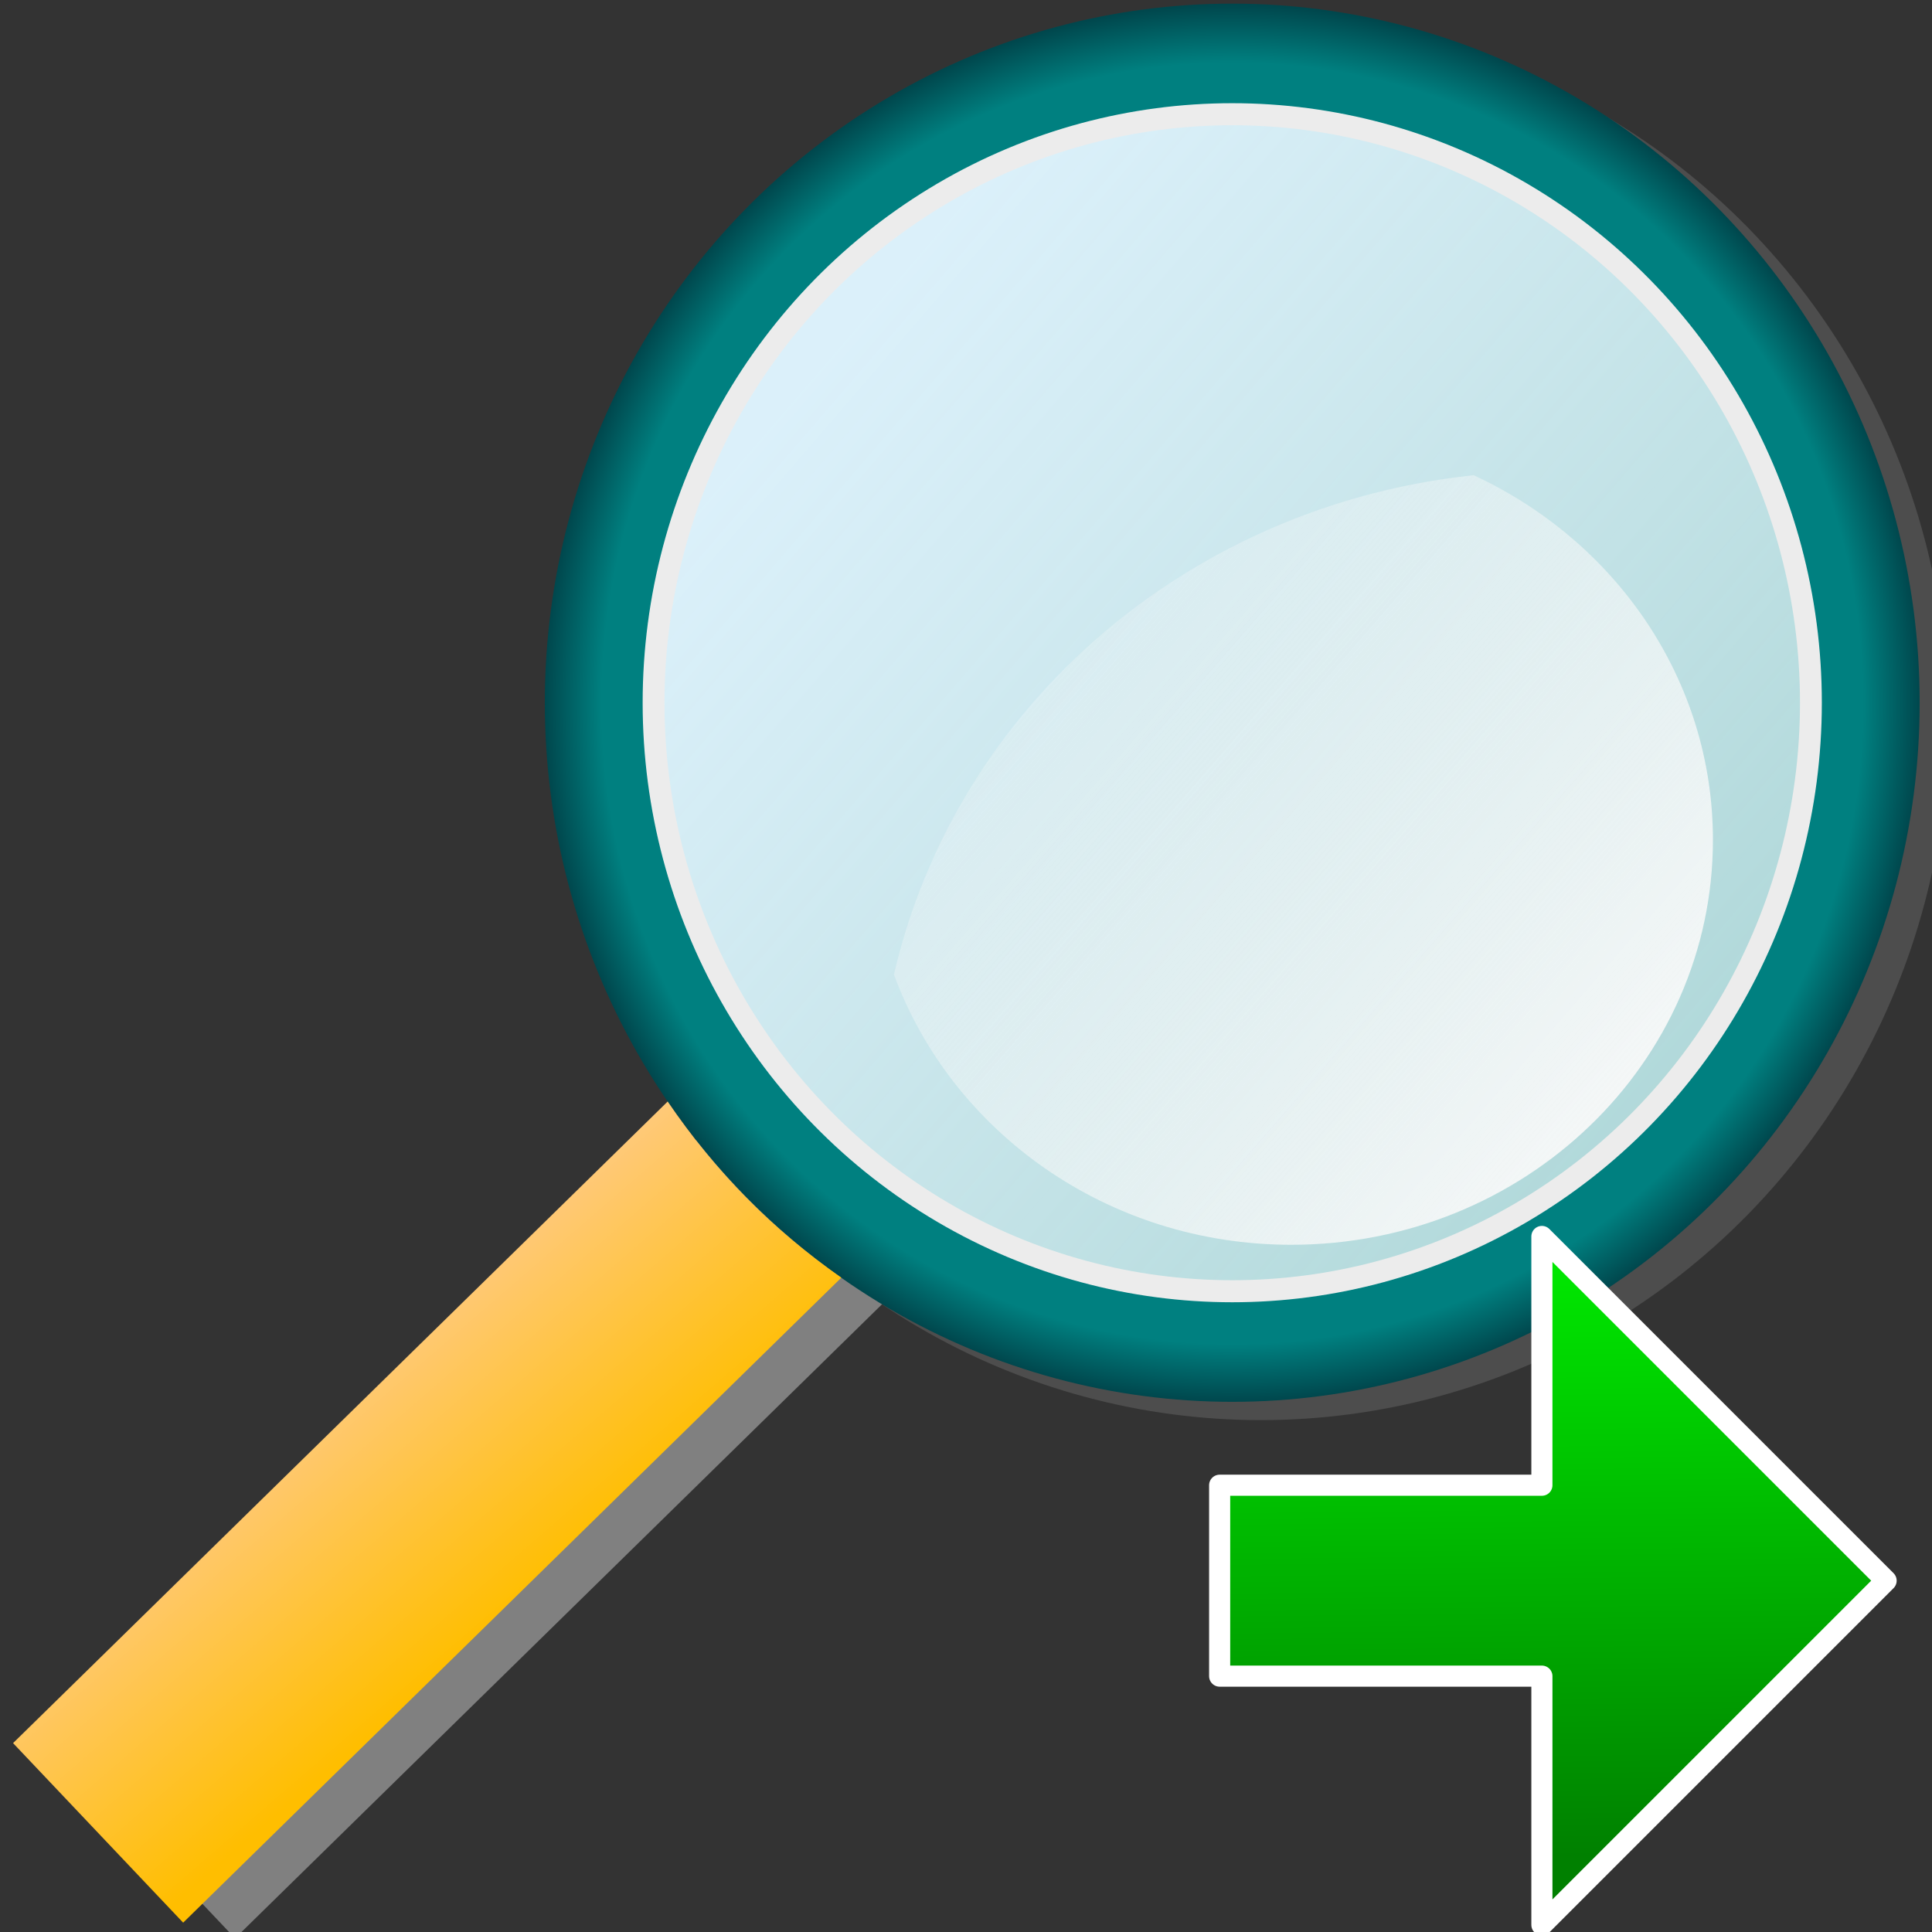 <?xml version="1.0" encoding="UTF-8" standalone="no"?>
<svg
   xmlns:dc="http://purl.org/dc/elements/1.1/"
   xmlns:cc="http://creativecommons.org/ns#"
   xmlns:rdf="http://www.w3.org/1999/02/22-rdf-syntax-ns#"
   xmlns:svg="http://www.w3.org/2000/svg"
   xmlns="http://www.w3.org/2000/svg"
   xmlns:xlink="http://www.w3.org/1999/xlink"
   xmlns:sodipodi="http://sodipodi.sourceforge.net/DTD/sodipodi-0.dtd"
   xmlns:inkscape="http://www.inkscape.org/namespaces/inkscape"
   width="32"
   height="32"
   viewBox="0 0 8.467 8.467"
   version="1.1"
   id="svg8"
   inkscape:version="1.0 (1.0+r73+1)"
   sodipodi:docname="tool17.svg">
  <rect x="0" y="0" width="8.467" height="8.467" fill="#333333" stroke="none"/>
  <defs
     id="defs2">
    <inkscape:path-effect
       lpeversion="0"
       effect="bspline"
       id="path-effect8657"
       is_visible="true"
       weight="33.333"
       steps="2"
       helper_size="0"
       apply_no_weight="true"
       apply_with_weight="true"
       only_selected="false" />
    <inkscape:path-effect
       lpeversion="0"
       effect="bspline"
       id="path-effect5573"
       is_visible="true"
       weight="33.333"
       steps="2"
       helper_size="0"
       apply_no_weight="true"
       apply_with_weight="true"
       only_selected="false" />
    <inkscape:path-effect
       lpeversion="0"
       only_selected="false"
       apply_with_weight="true"
       apply_no_weight="true"
       helper_size="0"
       steps="2"
       weight="33.333"
       is_visible="true"
       id="path-effect5569"
       effect="bspline" />
    <inkscape:path-effect
       lpeversion="0"
       only_selected="false"
       apply_with_weight="true"
       apply_no_weight="true"
       helper_size="0"
       steps="2"
       weight="33.333"
       is_visible="true"
       id="path-effect8548"
       effect="bspline" />
    <inkscape:path-effect
       lpeversion="0"
       effect="bspline"
       id="path-effect8543"
       is_visible="true"
       weight="33.333"
       steps="2"
       helper_size="0"
       apply_no_weight="true"
       apply_with_weight="true"
       only_selected="false" />
    <radialGradient
       inkscape:collect="always"
       xlink:href="#linearGradient5672"
       id="radialGradient5738"
       gradientUnits="userSpaceOnUse"
       gradientTransform="matrix(1,0,0,1.008,0,0.239)"
       cx="223.784"
       cy="-29.007"
       fx="223.784"
       fy="-29.007"
       r="7.048" />
    <linearGradient
       inkscape:collect="always"
       id="linearGradient5672">
      <stop
         style="stop-color:#008080;stop-opacity:1"
         offset="0"
         id="stop5668" />
      <stop
         id="stop5676"
         offset="0.917"
         style="stop-color:#008080;stop-opacity:1" />
      <stop
         style="stop-color:#00474d;stop-opacity:1"
         offset="1"
         id="stop5670" />
    </linearGradient>
    <linearGradient
       inkscape:collect="always"
       xlink:href="#linearGradient5369-7"
       id="linearGradient5740"
       gradientUnits="userSpaceOnUse"
       gradientTransform="matrix(1,0,0,1.008,207.126,-44.219)"
       x1="12.292"
       y1="11.785"
       x2="20.921"
       y2="19.336" />
    <linearGradient
       id="linearGradient5369-7"
       inkscape:collect="always">
      <stop
         id="stop5365-5"
         offset="0"
         style="stop-color:#dbf0fa;stop-opacity:1" />
      <stop
         id="stop5367"
         offset="1"
         style="stop-color:#f8fcfe;stop-opacity:0.713" />
    </linearGradient>
    <linearGradient
       inkscape:collect="always"
       xlink:href="#linearGradient5534"
       id="linearGradient5742"
       gradientUnits="userSpaceOnUse"
       gradientTransform="matrix(1,0,0,1.008,207.126,-44.219)"
       x1="8.975"
       y1="24.508"
       x2="6.581"
       y2="21.695" />
    <linearGradient
       inkscape:collect="always"
       id="linearGradient5534">
      <stop
         style="stop-color:#ffbe00;stop-opacity:1"
         offset="0"
         id="stop5529" />
      <stop
         style="stop-color:#ffcc9a;stop-opacity:1"
         offset="1"
         id="stop5532" />
    </linearGradient>
    <linearGradient
       inkscape:collect="always"
       xlink:href="#linearGradient5696"
       id="linearGradient5744"
       gradientUnits="userSpaceOnUse"
       gradientTransform="translate(0.177,21.39)"
       x1="73.93"
       y1="-73.12"
       x2="60.958"
       y2="-84.434" />
    <linearGradient
       inkscape:collect="always"
       id="linearGradient5696">
      <stop
         style="stop-color:#f9f9f9;stop-opacity:1;"
         offset="0"
         id="stop5692" />
      <stop
         style="stop-color:#f9f9f9;stop-opacity:0;"
         offset="1"
         id="stop5694" />
    </linearGradient>
    <linearGradient
       inkscape:collect="always"
       xlink:href="#linearGradient5515"
       id="linearGradient5517"
       x1="-230.495"
       y1="379.659"
       x2="-230.896"
       y2="345.156"
       gradientUnits="userSpaceOnUse" />
    <linearGradient
       inkscape:collect="always"
       id="linearGradient5515">
      <stop
         style="stop-color:#008000;stop-opacity:1"
         offset="0"
         id="stop5511" />
      <stop
         style="stop-color:#00ff00;stop-opacity:1"
         offset="1"
         id="stop5513" />
    </linearGradient>
  </defs>
  <sodipodi:namedview
     id="base"
     pagecolor="#ffffff"
     bordercolor="#666666"
     borderopacity="1.0"
     inkscape:pageopacity="0.0"
     inkscape:pageshadow="2"
     inkscape:zoom="11.313709"
     inkscape:cx="18.404621"
     inkscape:cy="15.052546"
     inkscape:document-units="px"
     inkscape:current-layer="layer1"
     inkscape:document-rotation="0"
     showgrid="false"
     units="px"
     inkscape:window-width="925"
     inkscape:window-height="704"
     inkscape:window-x="0"
     inkscape:window-y="0"
     inkscape:window-maximized="0" />
  <g
     inkscape:label="Layer 1"
     inkscape:groupmode="layer"
     id="layer1">
    <g
       id="g8538"
       transform="matrix(0.265,0,0,0.265,-25.391,-8.599)">
      <g
         transform="translate(48.513,104.059)"
         id="g5736">
        <g
           transform="matrix(1.613,0,0,1.627,-293.283,-12.794)"
           id="g5732">
          <ellipse
             style="fill:#4d4d4d;stroke:none;stroke-width:0.224;stroke-linecap:round;stroke-linejoin:round;stroke-opacity:1"
             id="ellipse5721"
             cy="-28.821"
             cx="224.078"
             rx="7.048"
             ry="7.106" />
          <path
             style="fill:#808080;fill-opacity:1;stroke:none;stroke-width:0.224;stroke-linecap:round;stroke-linejoin:round;stroke-opacity:1"
             inkscape:connector-curvature="0"
             id="path5723"
             d="m 218.528,-24.794 c 0.493,0.716 1.068,1.295 1.78,1.79 -2.249,2.185 -4.498,4.371 -6.748,6.556 -0.581,-0.608 -1.163,-1.216 -1.744,-1.825 2.238,-2.174 4.475,-4.348 6.712,-6.522 z" />
          <ellipse
             cx="223.784"
             cy="-29.007"
             id="ellipse5725"
             style="fill:url(#radialGradient5738);fill-opacity:1;stroke:none;stroke-width:0.224;stroke-linecap:round;stroke-linejoin:round;stroke-opacity:1"
             rx="7.048"
             ry="7.106" />
          <ellipse
             cx="223.784"
             cy="-29.007"
             id="ellipse5727"
             style="fill:url(#linearGradient5740);fill-opacity:1;stroke:#ececec;stroke-width:0.224;stroke-linecap:round;stroke-linejoin:round;stroke-opacity:1"
             rx="5.933"
             ry="5.982" />
          <path
             d="m 217.996,-24.953 c 0.493,0.716 1.068,1.295 1.78,1.79 -2.249,2.185 -4.498,4.371 -6.748,6.556 -0.581,-0.608 -1.163,-1.216 -1.744,-1.825 2.238,-2.174 4.475,-4.348 6.712,-6.522 z"
             id="path5730"
             inkscape:connector-curvature="0"
             style="fill:url(#linearGradient5742);fill-opacity:1;stroke:none;stroke-width:0.224;stroke-linecap:round;stroke-linejoin:round;stroke-opacity:1" />
        </g>
        <path
           inkscape:connector-curvature="0"
           id="path5734"
           d="m 71.672,-63.751 c -2.57,0.272 -4.877,1.384 -6.611,3.049 -1.462,1.404 -2.51,3.201 -2.975,5.209 0.957,2.602 3.534,4.469 6.571,4.469 3.852,0 6.973,-2.998 6.973,-6.696 0,-2.66 -1.618,-4.95 -3.958,-6.031 z"
           style="opacity:1;fill:url(#linearGradient5744);fill-opacity:1;fill-rule:nonzero;stroke:none;stroke-width:0.879;stroke-linecap:butt;stroke-linejoin:round;stroke-miterlimit:4;stroke-dasharray:none;stroke-dashoffset:0;stroke-opacity:1" />
      </g>
      <polygon
         points="-225.047,382.832 -208.736,366.521 -225.047,350.21 -225.047,361.998 -240.317,361.998 -240.317,371.045 -225.047,371.045 "
         id="polygon5509"
         transform="matrix(0.349,0,0,0.349,199.856,-69.326)"
         style="fill:url(#linearGradient5517);fill-opacity:1;stroke:#ffffff;stroke-width:1;stroke-linecap:round;stroke-linejoin:round;stroke-miterlimit:4;stroke-dasharray:none" />
    </g>
  </g>
</svg>
